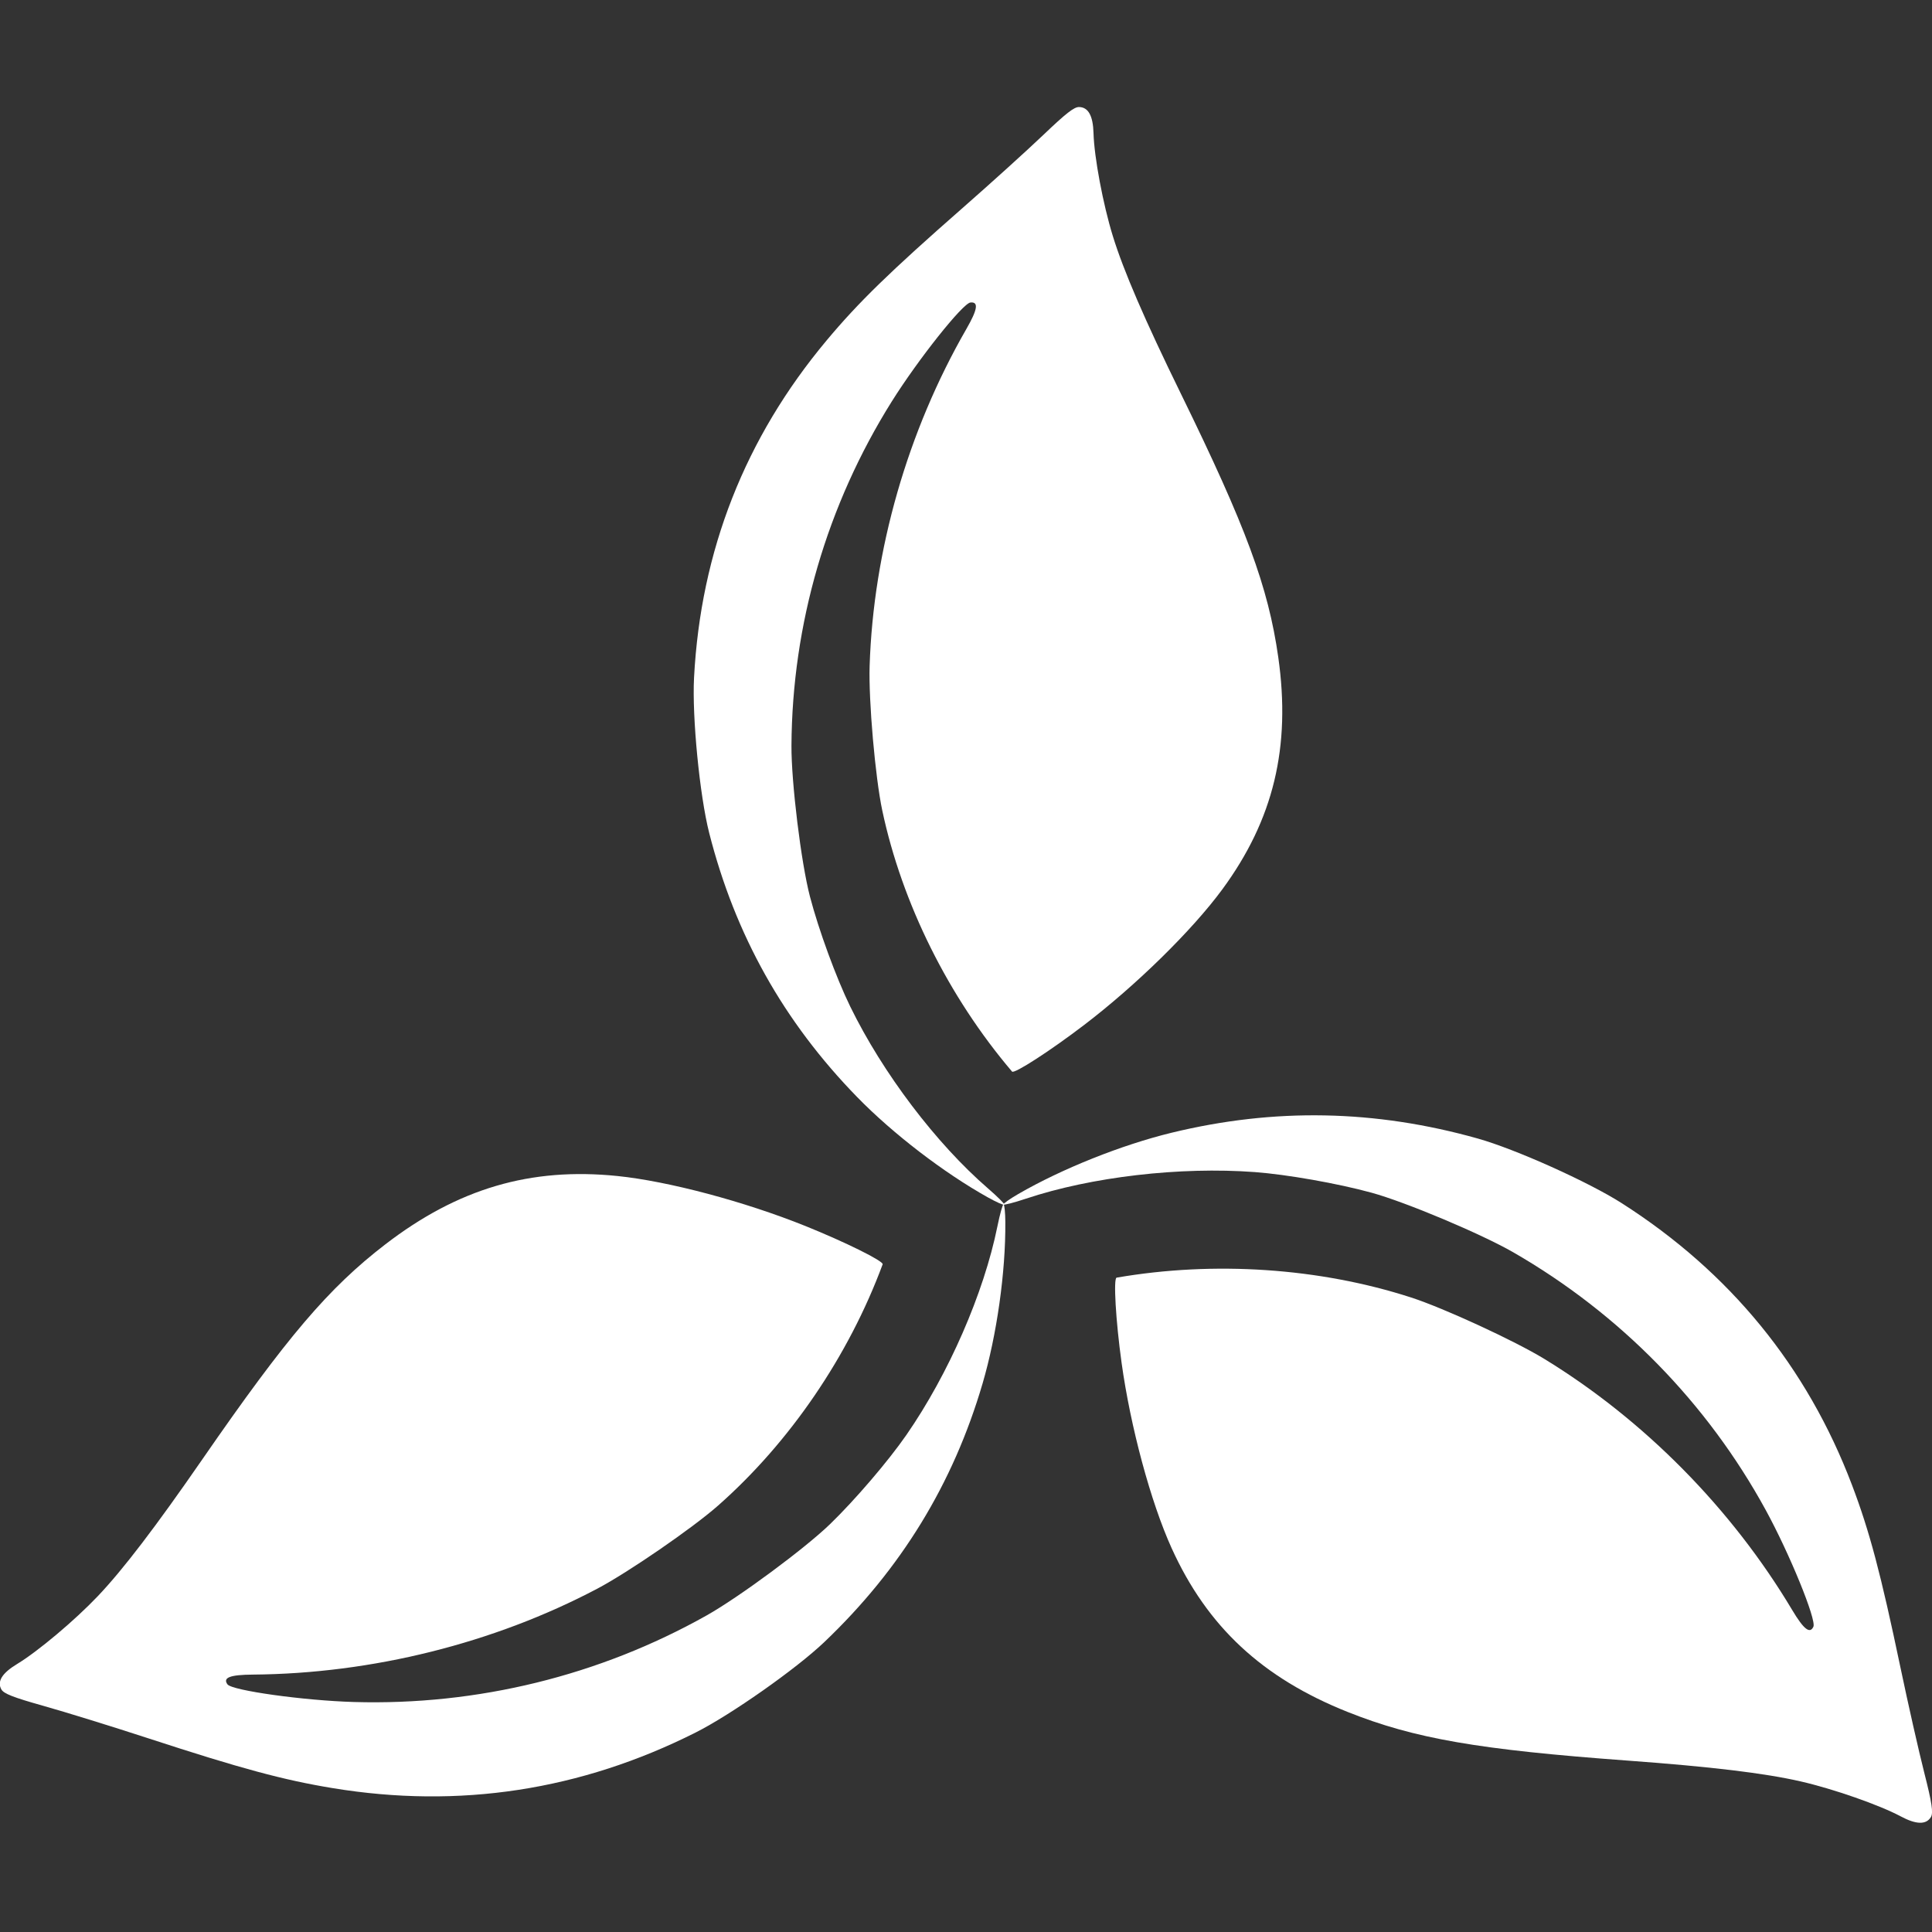 <?xml version="1.0" encoding="UTF-8" standalone="no"?>
<!-- Created with Inkscape (http://www.inkscape.org/) -->

<svg
   width="180"
   height="180"
   viewBox="0 0 180 180"
   version="1.1"
   id="svg5"
   inkscape:version="1.1.2 (b8e25be833, 2022-02-05)"
   sodipodi:docname="logo-white.svg"
   inkscape:export-filename="C:\Users\Leslie\Documents\Spica Web Designs\Projects\EcoBreeze\Images\logo-white.png"
   inkscape:export-xdpi="410.25601"
   inkscape:export-ydpi="410.25601"
   xmlns:inkscape="http://www.inkscape.org/namespaces/inkscape"
   xmlns:sodipodi="http://sodipodi.sourceforge.net/DTD/sodipodi-0.dtd"
   xmlns="http://www.w3.org/2000/svg"
   xmlns:svg="http://www.w3.org/2000/svg">
  <rect x="0" y="0" width="180" height="180" fill="#333333" stroke="none"/>
  <sodipodi:namedview
     id="namedview7"
     pagecolor="#505050"
     bordercolor="#eeeeee"
     borderopacity="1"
     inkscape:pageshadow="0"
     inkscape:pageopacity="0"
     inkscape:pagecheckerboard="0"
     inkscape:document-units="px"
     showgrid="false"
     inkscape:zoom="1.4633182"
     inkscape:cx="93.964525"
     inkscape:cy="125.39993"
     inkscape:window-width="1920"
     inkscape:window-height="1051"
     inkscape:window-x="-9"
     inkscape:window-y="-9"
     inkscape:window-maximized="1"
     inkscape:current-layer="layer1" />
  <defs
     id="defs2">
    <inkscape:path-effect
       effect="spiro"
       id="path-effect1141"
       is_visible="true"
       lpeversion="1" />
    <inkscape:path-effect
       effect="spiro"
       id="path-effect1024"
       is_visible="true"
       lpeversion="1" />
    <inkscape:path-effect
       effect="spiro"
       id="path-effect871"
       is_visible="true"
       lpeversion="1" />
  </defs>
  <g
     inkscape:label="Layer 1"
     inkscape:groupmode="layer"
     id="layer1">
    <g
       id="g3961"
       transform="matrix(0.476,0,0,0.469,151.196,-20.897)"
       style="stroke:none;fill:#ffffff;fill-opacity:1">
      <path
         style="fill:#ffffff;fill-opacity:1;stroke:none;stroke-width:0.966;stroke-linecap:round;stroke-linejoin:round;stroke-opacity:1"
         d="m -124.313,282.402 c -8.589,-4.868 -18.569,-12.642 -25.538,-19.894 -14.383,-14.967 -23.902,-32.21 -28.98,-52.497 -1.862,-7.439 -3.364,-23.051 -2.964,-30.812 1.3,-25.227 9.981,-47.644 25.961,-67.033 6.235,-7.566 12.362,-13.621 26.622,-26.311 5.536,-4.927 12.646,-11.457 15.799,-14.511 4.444,-4.304 6.014,-5.547 6.985,-5.526 1.81,0.039 2.732,1.741 2.825,5.216 0.127,4.733 1.861,14.104 3.774,20.4 2.105,6.927 6.235,16.639 13.337,31.362 12.751,26.434 17.092,38.356 19.047,52.305 2.503,17.859 -0.925,32.297 -10.955,46.137 -5.879,8.112 -16.817,19.008 -27.009,26.905 -6.648,5.151 -13.715,9.791 -14.14,9.284 -12.446,-14.856 -21.538,-33.419 -25.402,-51.864 -1.378,-6.576 -2.693,-21.847 -2.475,-28.723 0.73,-22.954 7.428,-46.634 18.927,-66.916 2.209,-3.896 2.446,-5.435 0.812,-5.279 -1.5,0.143 -10.246,11.309 -15.411,19.675 -12.7,20.571 -19.494,44.223 -19.628,68.338 -0.041,7.301 1.884,23.26 3.619,30.004 1.702,6.615 5.145,16.157 7.885,21.848 6.364,13.22 16.808,27.212 26.973,36.137 1.863,1.636 3.294,3.087 3.18,3.226 -0.114,0.138 -1.574,-0.523 -3.244,-1.47 z"
         id="path1349" />
      <path
         style="fill:#ffffff;fill-opacity:1;stroke:none;stroke-width:0.966;stroke-linecap:round;stroke-linejoin:round;stroke-opacity:1"
         d="m -118.333,281.749 c 8.511,-5.005 20.233,-9.76 29.998,-12.17 20.153,-4.973 39.846,-4.595 59.954,1.151 7.373,2.107 21.645,8.613 28.166,12.839 21.197,13.739 36.27,32.466 45.072,55.999 3.434,9.182 5.615,17.516 9.475,36.211 1.499,7.258 3.599,16.68 4.667,20.938 1.506,6 1.797,7.982 1.293,8.812 -0.939,1.548 -2.874,1.495 -5.93,-0.161 -4.162,-2.256 -13.144,-5.44 -19.554,-6.931 -7.051,-1.641 -17.527,-2.92 -33.829,-4.131 -29.268,-2.174 -41.763,-4.376 -54.821,-9.657 -16.718,-6.762 -27.507,-16.95 -34.478,-32.555 -4.086,-9.147 -8.053,-24.068 -9.795,-36.843 -1.137,-8.332 -1.622,-16.773 -0.97,-16.887 19.088,-3.351 39.71,-1.943 57.617,3.933 6.383,2.095 20.267,8.591 26.112,12.218 19.514,12.109 36.672,29.749 48.487,49.849 2.27,3.861 3.484,4.835 4.166,3.342 0.626,-1.371 -4.671,-14.528 -9.334,-23.184 -11.465,-21.284 -28.551,-38.994 -49.368,-51.167 -6.303,-3.686 -21.086,-9.998 -27.793,-11.868 -6.579,-1.834 -16.565,-3.622 -22.863,-4.095 -14.631,-1.098 -31.97,0.95 -44.782,5.29 -2.348,0.796 -4.321,1.309 -4.384,1.141 -0.063,-0.168 1.24,-1.101 2.895,-2.074 z"
         id="path3874" />
      <path
         style="fill:#ffffff;fill-opacity:1;stroke:none;stroke-width:0.966;stroke-linecap:round;stroke-linejoin:round;stroke-opacity:1"
         d="m -120.867,287.352 c 0.079,9.873 -1.664,22.402 -4.459,32.064 -5.77,19.94 -15.944,36.805 -30.974,51.346 -5.512,5.332 -18.281,14.439 -25.202,17.973 -22.497,11.488 -46.251,15.178 -71.033,11.034 -9.669,-1.617 -17.977,-3.895 -36.097,-9.9 -7.035,-2.331 -16.245,-5.223 -20.466,-6.427 -5.949,-1.696 -7.811,-2.435 -8.278,-3.286 -0.871,-1.587 0.142,-3.236 3.105,-5.055 4.035,-2.477 11.284,-8.663 15.78,-13.468 4.946,-5.286 11.292,-13.719 20.492,-27.231 16.517,-24.26 24.671,-33.98 35.774,-42.648 14.215,-11.097 28.433,-15.347 45.433,-13.581 9.964,1.035 24.87,5.06 36.805,9.938 7.784,3.182 15.337,6.982 15.11,7.603 -6.642,18.206 -18.172,35.362 -32.215,47.931 -5.006,4.481 -17.574,13.256 -23.637,16.505 -20.244,10.845 -44.1,16.884 -67.414,17.067 -4.479,0.035 -5.93,0.6 -4.977,1.937 0.874,1.227 14.917,3.219 24.745,3.509 24.165,0.714 48.045,-5.229 68.997,-17.171 6.344,-3.615 19.201,-13.262 24.174,-18.136 4.878,-4.781 11.419,-12.534 14.978,-17.753 8.267,-12.122 15.163,-28.162 17.809,-41.428 0.485,-2.431 1.027,-4.397 1.203,-4.367 0.177,0.03 0.334,1.624 0.349,3.544 z"
         id="path3876" />
    </g>
  </g>
</svg>
